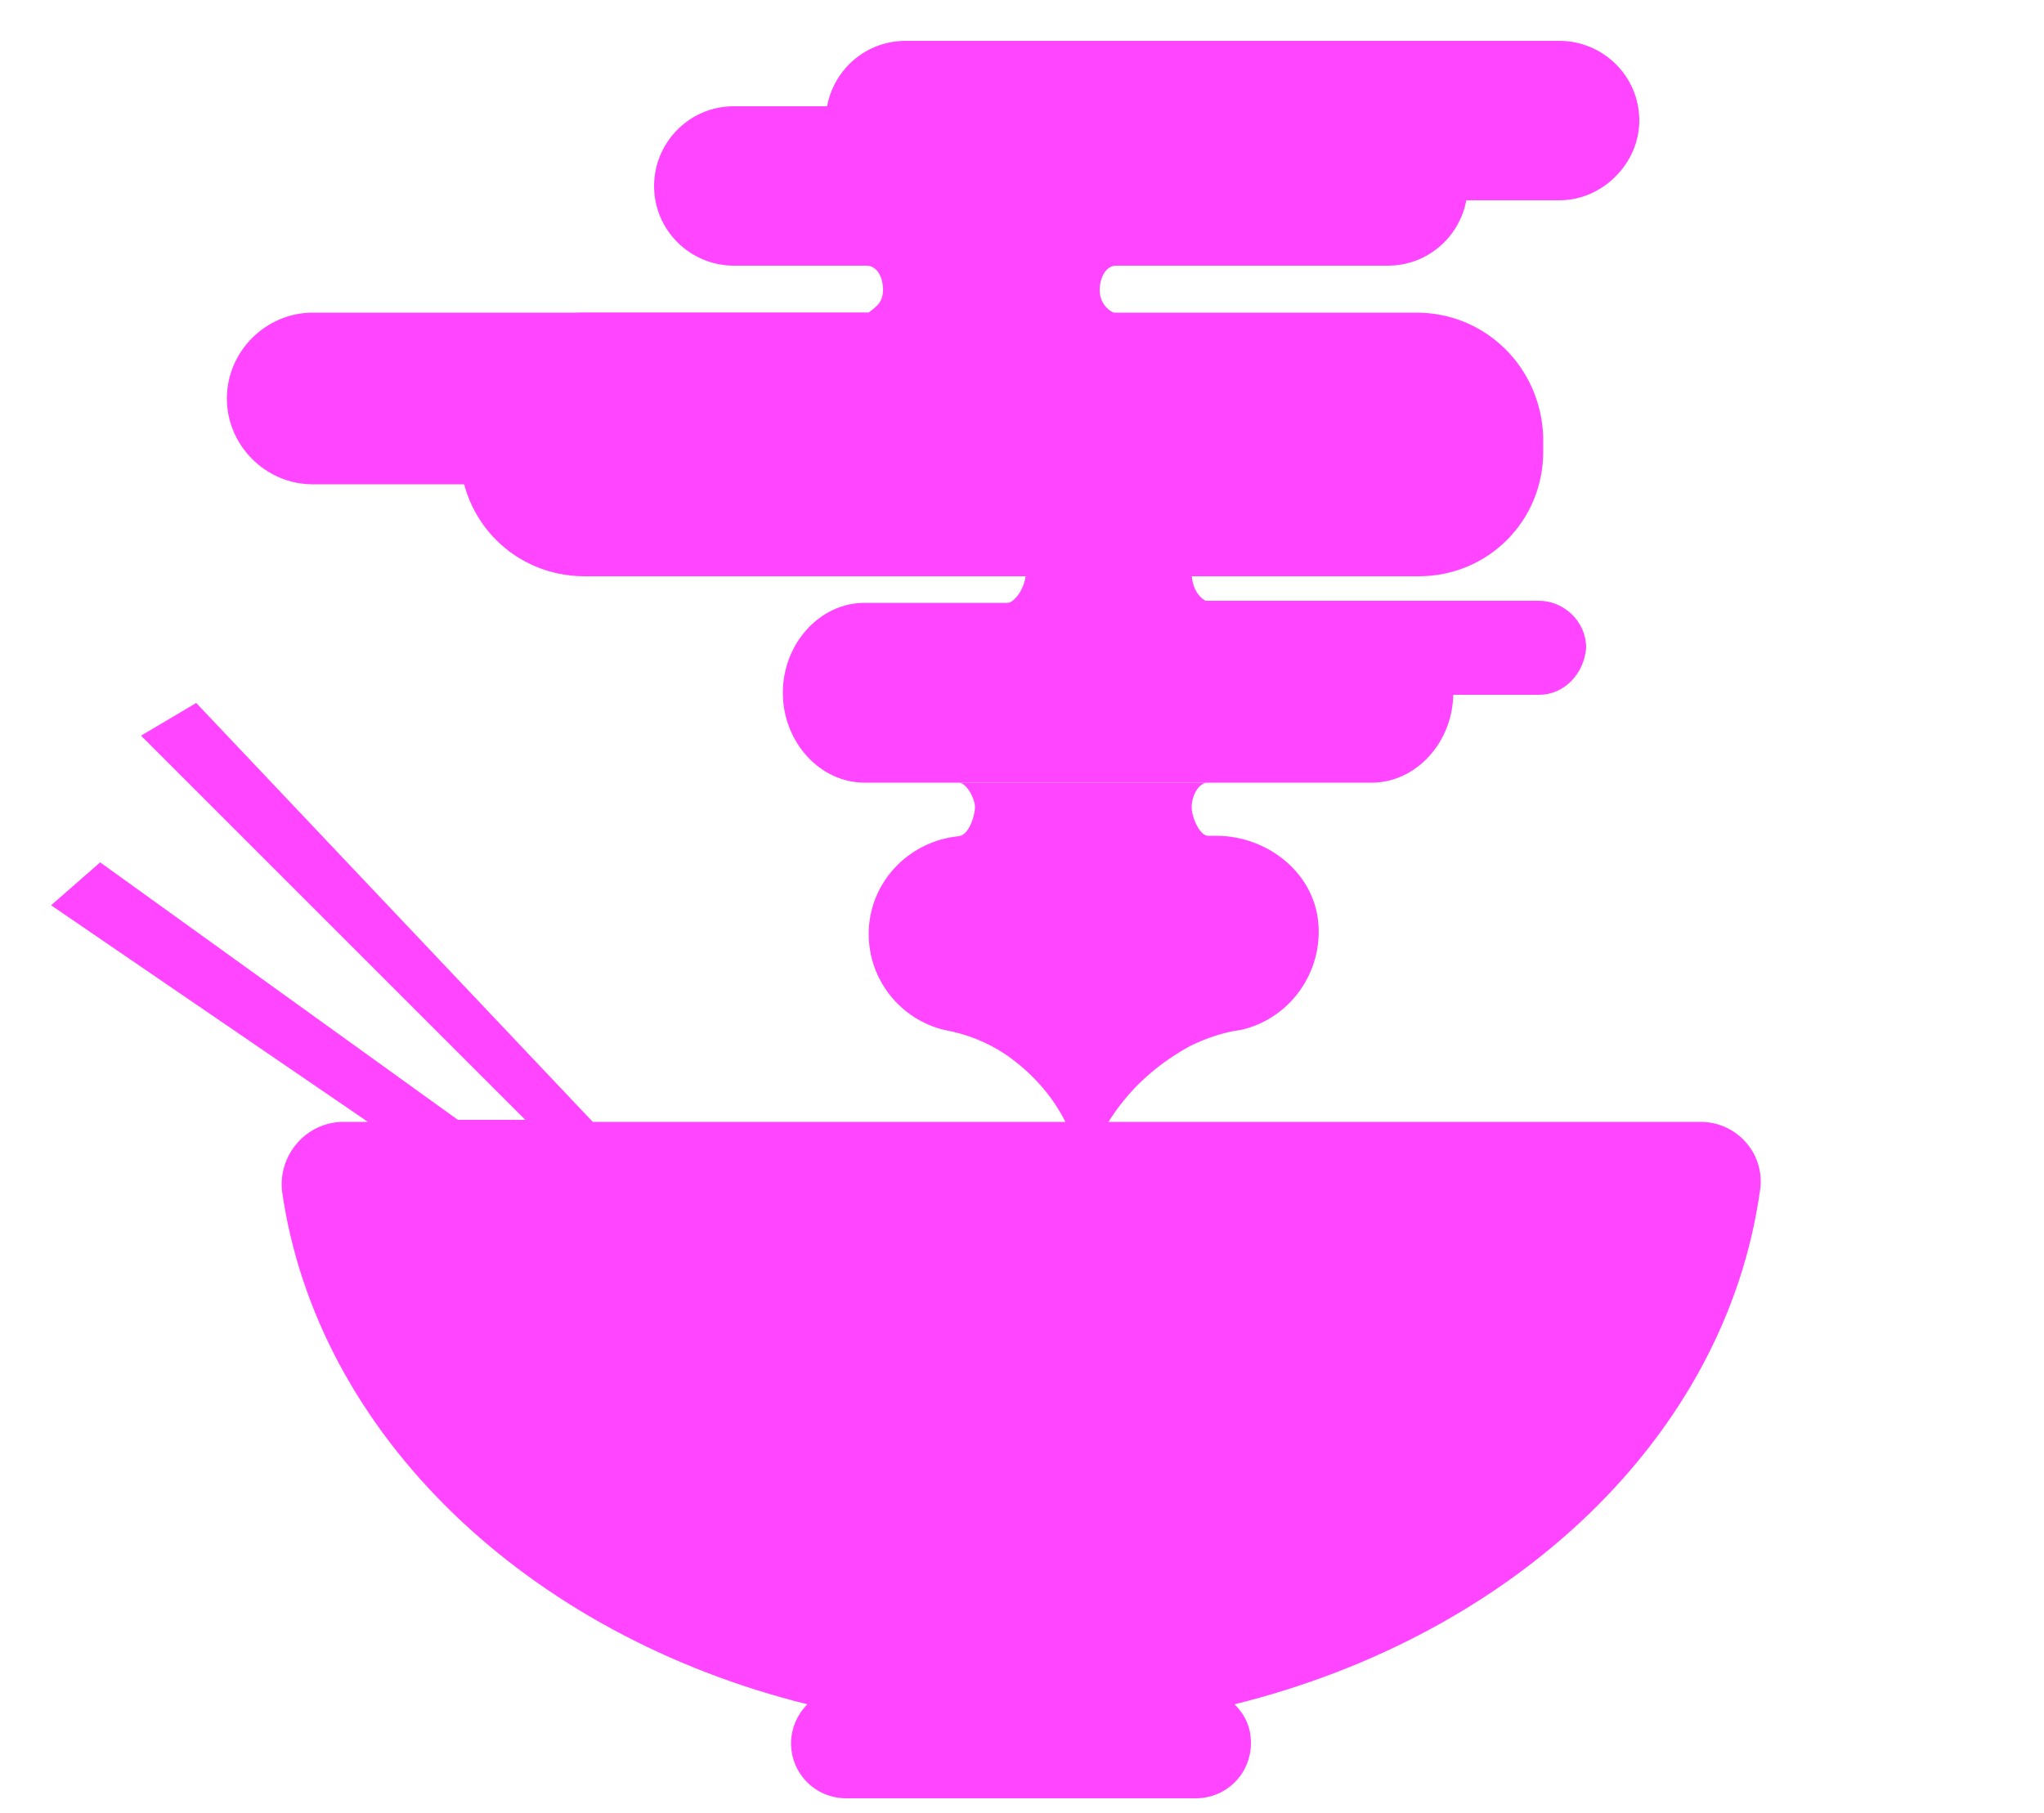 <?xml version="1.0" encoding="utf-8"?>
<!-- Generator: Adobe Illustrator 23.0.1, SVG Export Plug-In . SVG Version: 6.00 Build 0)  -->
<svg version="1.1" id="Layer_1" xmlns="http://www.w3.org/2000/svg" xmlns:xlink="http://www.w3.org/1999/xlink" x="0px" y="0px"
	 viewBox="0 0 100 88.7" style="enable-background:new 0 0 100 88.7;" xml:space="preserve">
<style type="text/css">
	.st0{fill:#FF45FF;}
</style>
<g id="bowl">
	<path class="st0" d="M83.2,54.9H29L9.6,34.4l-2.7,1.6l18.8,18.8h-3.3L4.9,42.2l-2.4,2.1L18,54.9h-1.2c-1.8,0-3.2,1.6-3,3.4
		c1.7,11.9,12,21.7,25.7,25.1c-0.5,0.5-0.8,1.2-0.8,1.9c0,1.5,1.2,2.7,2.7,2.7h17.1c1.5,0,2.7-1.2,2.7-2.7c0-0.8-0.3-1.4-0.8-1.9
		c13.7-3.4,24-13.1,25.7-25.1C86.4,56.5,85,54.9,83.2,54.9z"/>
</g>
<g id="steam_6_">
	<path class="st0" d="M59.5,40.9h-0.4v0c-0.4,0-0.8-0.9-0.8-1.4s0.3-1.2,0.8-1.2v0H46.9v0c0,0,0,0,0,0c0.4,0,0.8,0.8,0.8,1.2
		s-0.3,1.4-0.8,1.4c0,0,0,0,0,0v0h0.3c-2.6,0.1-4.7,2.2-4.7,4.8c0,2.3,1.6,4.2,3.7,4.7c1.1,0.2,2.1,0.6,3,1.2c2.3,1.6,3.4,3.7,3.8,6
		c0.8-2.5,2.3-4.8,5.2-6.4c0.8-0.4,1.7-0.7,2.5-0.8c2.3-0.5,4-2.7,3.8-5.2C64.3,42.7,62,40.9,59.5,40.9z"/>
</g>
<g id="steam_4_">
	<path class="st0" d="M67.1,29.5h-7.8c-0.3,0-1-0.4-1-1.5c0-1.1,0.6-1.1,1-1.1v0h-10v0c0,0,0,0,0,0c0.3,0,0.9,0.2,0.9,1
		c0,0.9-0.6,1.6-0.9,1.6l0,0c0,0,0,0,0,0v0h-7c-2.2,0-4,2-4,4.4l0,0c0,2.4,1.8,4.4,4,4.4h24.8c2.2,0,4-2,4-4.4l0,0
		C71.1,31.5,69.3,29.5,67.1,29.5z"/>
</g>
<g id="steam_5_">
	<path class="st0" d="M69.3,15.3H54.5c-0.3-0.1-0.7-0.5-0.7-1.1c0-0.6,0.3-1.2,0.8-1.2v0H42.4v0c0,0,0,0,0,0c0.4,0,0.8,0.4,0.8,1.2
		c0,0.7-0.5,0.9-0.7,1.1H28.6c-3.4,0-6.1,2.7-6.1,6.1v0.7c0,3.4,2.7,6.1,6.1,6.1h40.8c3.4,0,6.1-2.7,6.1-6.1v-0.7
		C75.4,18,72.7,15.3,69.3,15.3z"/>
</g>
<g id="steam_3_">
	<path class="st0" d="M67.9,13h-32c-2.1,0-3.9-1.7-3.9-3.9l0,0c0-2.1,1.7-3.9,3.9-3.9h32c2.1,0,3.9,1.7,3.9,3.9l0,0
		C71.8,11.2,70.1,13,67.9,13z"/>
</g>
<g id="steam_2_">
	<path class="st0" d="M76.3,9.8h-32c-2.1,0-3.9-1.7-3.9-3.9l0,0c0-2.1,1.7-3.9,3.9-3.9h32c2.1,0,3.9,1.7,3.9,3.9l0,0
		C80.2,8,78.4,9.8,76.3,9.8z"/>
</g>
<g id="steam_1_">
	<path class="st0" d="M50.1,23.7H15.3c-2.3,0-4.2-1.9-4.2-4.2l0,0c0-2.3,1.9-4.2,4.2-4.2h34.9c2.3,0,4.2,1.9,4.2,4.2l0,0
		C54.3,21.8,52.5,23.7,50.1,23.7z"/>
</g>
<g id="steam">
	<path class="st0" d="M75.3,34H56.7c-1.2,0-2.3-1-2.3-2.3l0,0c0-1.2,1-2.3,2.3-2.3h18.6c1.2,0,2.3,1,2.3,2.3l0,0
		C77.5,33,76.5,34,75.3,34z"/>
</g>
</svg>
